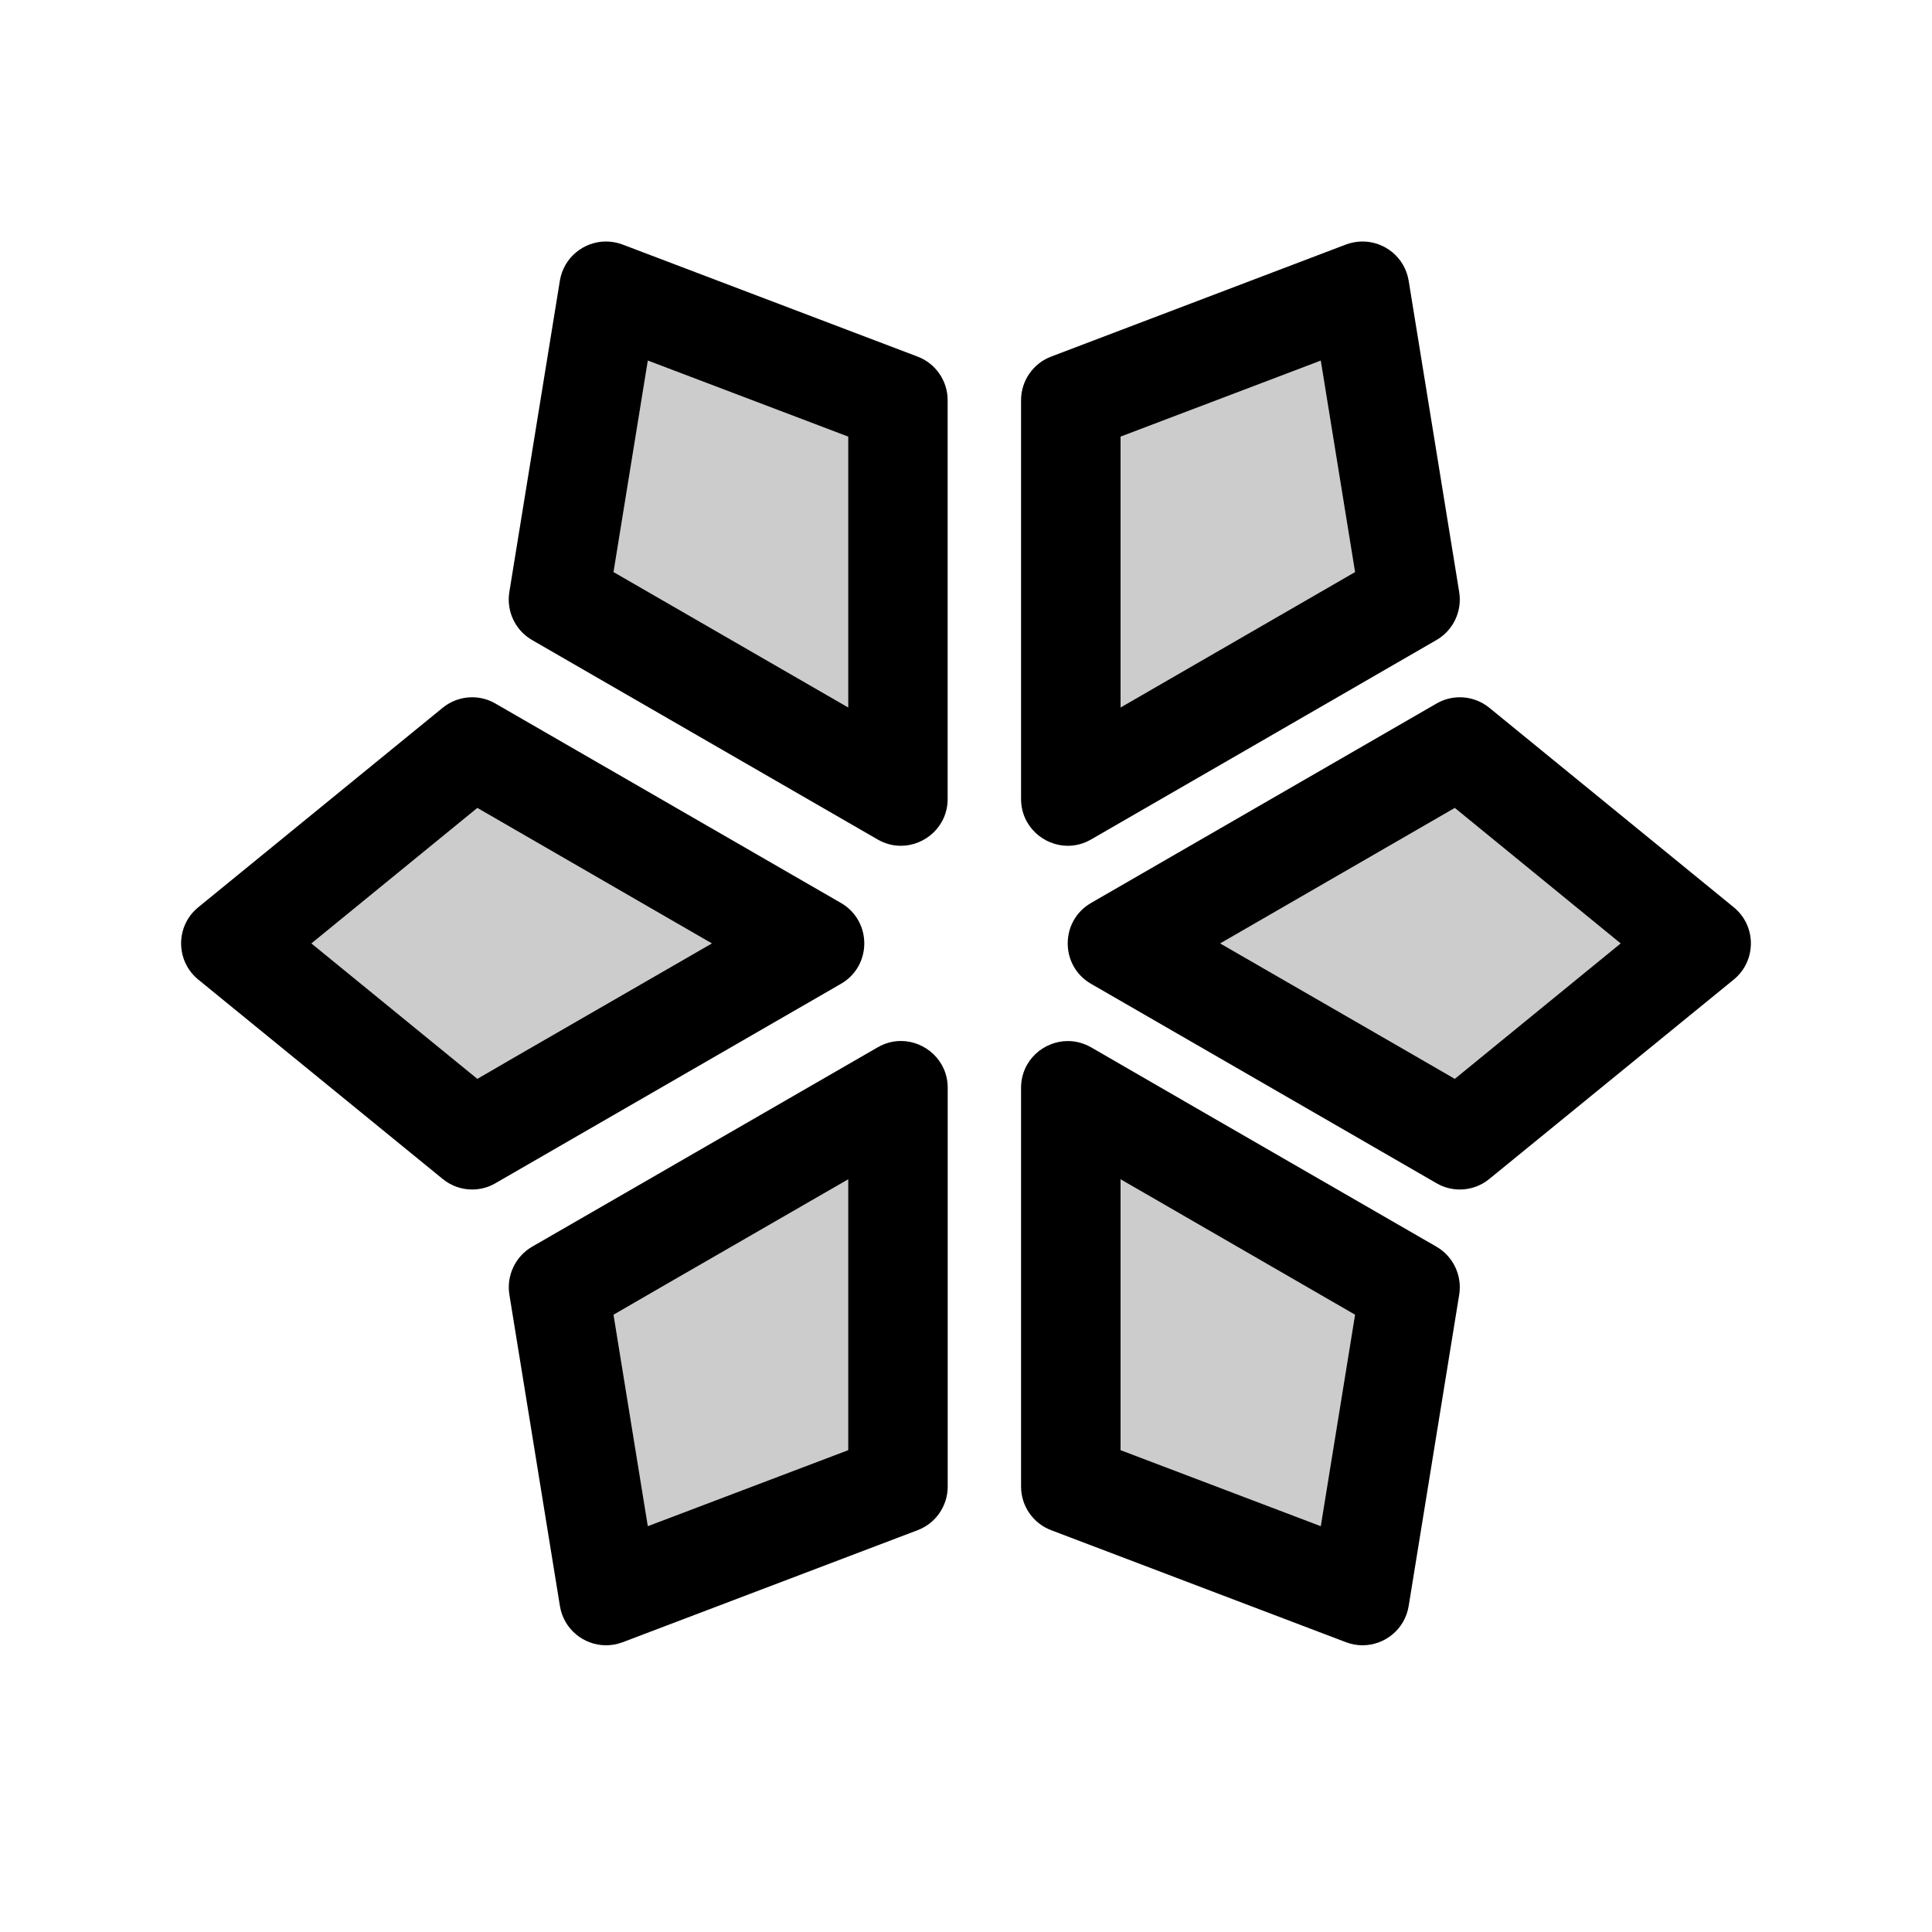 <svg width="32" height="32" viewBox="0 0 32 32" fill="none" xmlns="http://www.w3.org/2000/svg">
<g id="ice">
<g id="Group">
<path id="Vector" d="M24.169 9.807L23.332 4.65C23.269 4.263 22.934 4 22.569 4C22.478 4 22.384 4.016 22.293 4.05L17.411 5.906C17.111 6.019 16.912 6.308 16.912 6.628V13.234C16.912 13.685 17.283 14.009 17.687 14.009C17.816 14.009 17.947 13.976 18.072 13.904L20.619 12.434L23.792 10.601C24.07 10.441 24.22 10.124 24.169 9.807ZM19.795 11.005L18.56 11.718V7.232L21.876 5.973L22.444 9.475L19.795 11.005Z" fill="black"/>
<path id="Vector_2" opacity="0.2" d="M22.444 9.475L19.795 11.005L18.559 11.718V7.232L21.876 5.973L22.444 9.475Z" fill="black"/>
<path id="Vector_3" d="M15.197 5.906L10.311 4.05C10.22 4.016 10.127 4 10.036 4C9.671 4 9.336 4.263 9.273 4.65L8.436 9.807C8.385 10.124 8.535 10.441 8.813 10.601L9.639 11.078L14.536 13.904C14.661 13.976 14.792 14.009 14.921 14.009C15.325 14.009 15.696 13.685 15.696 13.234V6.628C15.696 6.308 15.497 6.019 15.197 5.906ZM14.049 11.718L10.464 9.649L10.162 9.475L10.73 5.972L14.049 7.232V11.718Z" fill="black"/>
<path id="Vector_4" opacity="0.2" d="M14.049 7.232V11.718L10.464 9.649L10.162 9.475L10.729 5.972L14.049 7.232Z" fill="black"/>
<path id="Vector_5" d="M13.929 14.956L8.206 11.653C8.087 11.583 7.953 11.549 7.82 11.549C7.646 11.549 7.473 11.608 7.332 11.723L3.284 15.027C2.905 15.336 2.905 15.915 3.284 16.225L7.332 19.527C7.473 19.643 7.646 19.702 7.82 19.702C7.953 19.702 8.087 19.668 8.206 19.598L9.334 18.947L13.929 16.295C14.444 15.998 14.444 15.254 13.929 14.956ZM8.509 17.519L7.906 17.869L5.158 15.626L7.906 13.382L11.791 15.626L8.509 17.519Z" fill="black"/>
<path id="Vector_6" opacity="0.2" d="M11.791 15.626L8.509 17.519L7.904 17.869L5.158 15.626L7.904 13.382L11.791 15.626Z" fill="black"/>
<path id="Vector_7" d="M28.716 15.027L24.668 11.723C24.527 11.608 24.354 11.549 24.18 11.549C24.047 11.549 23.913 11.583 23.793 11.653L18.071 14.956C17.556 15.254 17.556 15.998 18.071 16.295L22.666 18.947L23.793 19.598C23.913 19.668 24.047 19.702 24.18 19.702C24.354 19.702 24.527 19.643 24.668 19.527L28.716 16.225C29.095 15.915 29.095 15.336 28.716 15.027ZM24.096 17.869L23.491 17.519L20.21 15.626L24.096 13.382L26.843 15.626L24.096 17.869Z" fill="black"/>
<path id="Vector_8" opacity="0.2" d="M26.843 15.626L24.096 17.869L23.49 17.519L20.209 15.626L24.096 13.382L26.843 15.626Z" fill="black"/>
<path id="Vector_9" d="M14.922 17.242C14.793 17.242 14.662 17.275 14.537 17.347L10.111 19.901L8.814 20.649C8.536 20.81 8.386 21.127 8.437 21.444L9.274 26.601C9.337 26.988 9.672 27.251 10.037 27.251C10.128 27.251 10.221 27.235 10.312 27.201L15.198 25.345C15.498 25.232 15.697 24.943 15.697 24.623V18.017C15.697 17.566 15.326 17.242 14.922 17.242ZM14.049 24.019L10.73 25.278L10.162 21.776L10.936 21.328L14.049 19.533V24.019Z" fill="black"/>
<path id="Vector_10" opacity="0.2" d="M14.049 19.533V24.019L10.729 25.278L10.162 21.776L10.935 21.328L14.049 19.533Z" fill="black"/>
<path id="Vector_11" d="M23.792 20.649L19.977 18.448L18.072 17.347C17.947 17.276 17.816 17.243 17.687 17.243C17.283 17.243 16.912 17.566 16.912 18.018V24.623C16.912 24.943 17.111 25.232 17.411 25.345L22.293 27.2C22.384 27.235 22.478 27.251 22.569 27.251C22.934 27.251 23.269 26.988 23.332 26.601L24.169 21.444C24.22 21.127 24.07 20.81 23.792 20.649ZM21.876 25.278L18.56 24.019V19.533L19.153 19.875L22.444 21.776L21.876 25.278Z" fill="black"/>
<path id="Vector_12" opacity="0.2" d="M22.444 21.776L21.876 25.278L18.559 24.019V19.533L19.152 19.875L22.444 21.776Z" fill="black"/>
</g>
</g>
</svg>
